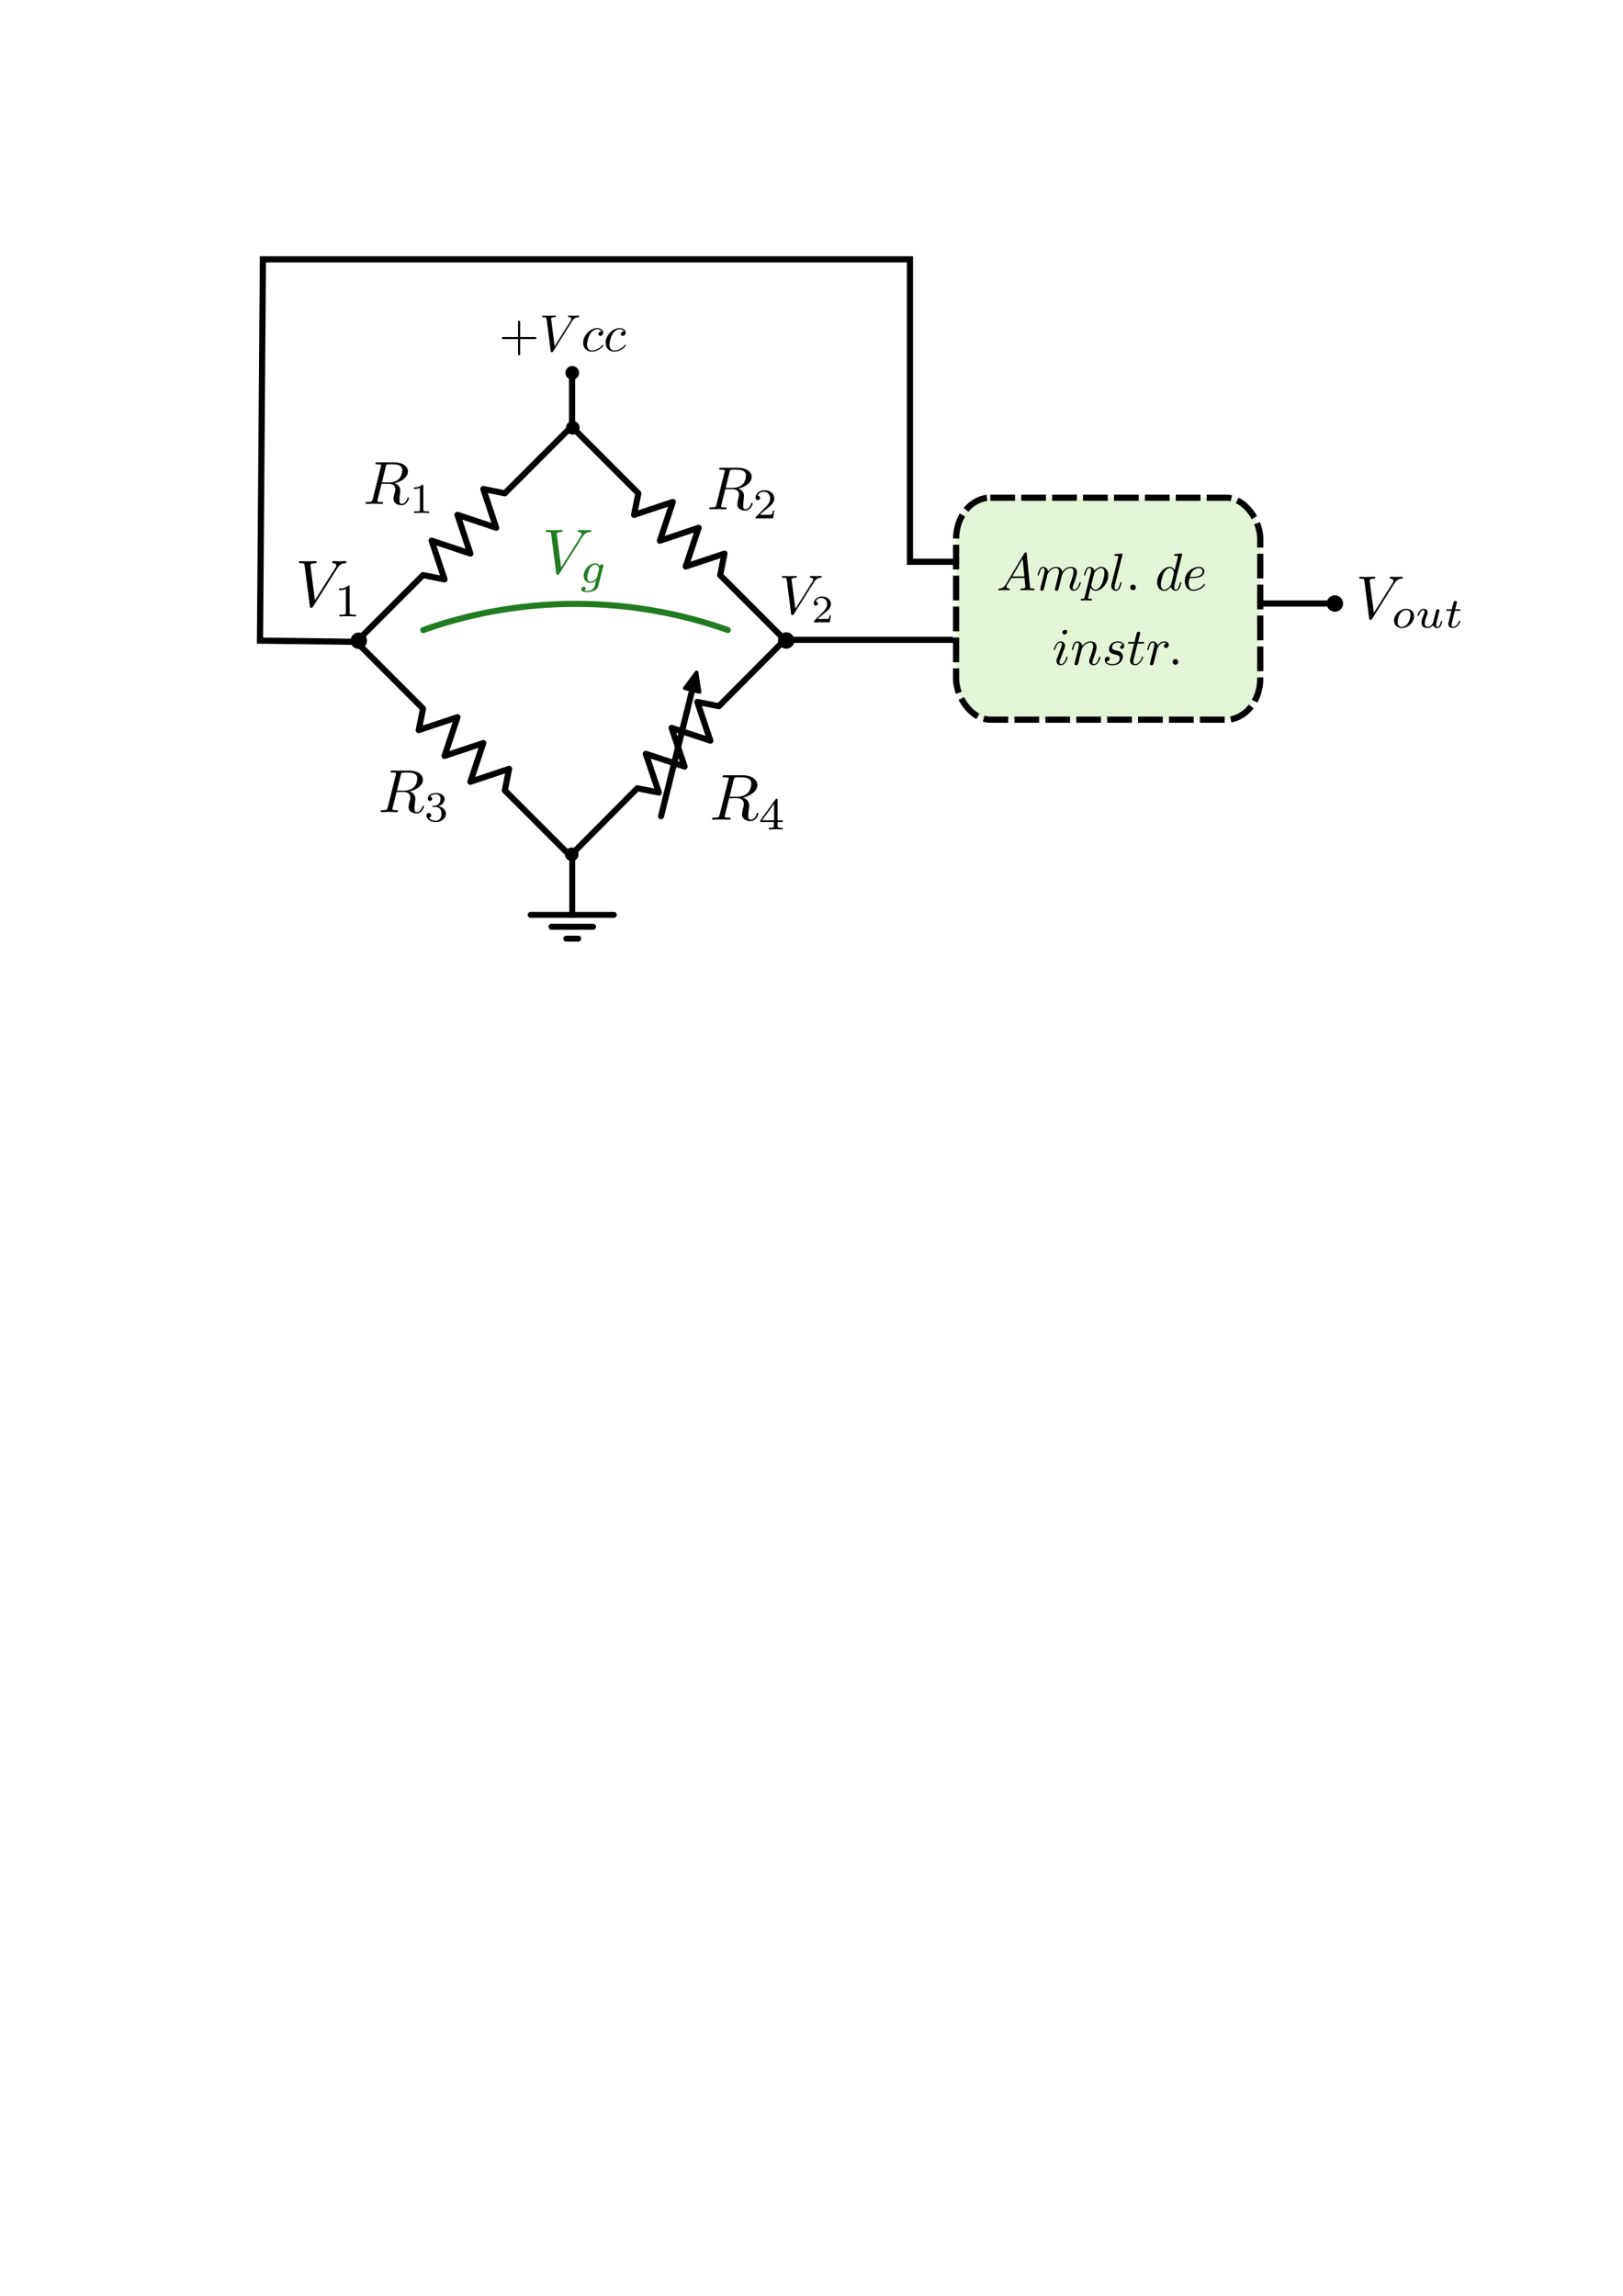 <?xml version="1.0" encoding="UTF-8" standalone="no"?>
<!-- Created with Inkscape (http://www.inkscape.org/) -->

<svg
   xmlns:ns0="http://www.iki.fi/pav/software/textext/"
   xmlns:dc="http://purl.org/dc/elements/1.1/"
   xmlns:cc="http://creativecommons.org/ns#"
   xmlns:rdf="http://www.w3.org/1999/02/22-rdf-syntax-ns#"
   xmlns:svg="http://www.w3.org/2000/svg"
   xmlns="http://www.w3.org/2000/svg"
   xmlns:sodipodi="http://sodipodi.sourceforge.net/DTD/sodipodi-0.dtd"
   xmlns:inkscape="http://www.inkscape.org/namespaces/inkscape"
   sodipodi:docname="puentes.svg"
   inkscape:version="0.92.2 (5c3e80d, 2017-08-06)"
   id="svg4898"
   version="1.1"
   viewBox="0 0 210 297"
   height="297mm"
   width="210mm">
  <sodipodi:namedview
     inkscape:window-maximized="1"
     inkscape:window-y="-8"
     inkscape:window-x="-8"
     inkscape:window-height="1017"
     inkscape:window-width="1920"
     showgrid="false"
     inkscape:current-layer="g6208"
     inkscape:document-units="mm"
     inkscape:cy="853.18005"
     inkscape:cx="369.51712"
     inkscape:zoom="1.979899"
     inkscape:pageshadow="2"
     inkscape:pageopacity="0.0"
     borderopacity="1.0"
     bordercolor="#666666"
     pagecolor="#ffffff"
     id="base" />
  <defs
     id="defs4892">
    <marker
       inkscape:stockid="arrowVoltageStart"
       style="overflow:visible"
       refY="0.0"
       refX="0.0"
       orient="auto"
       id="arrowVoltageStart">
      <path
         id="path5719"
         transform="scale(0.25) rotate(0) translate(7.293,0)"
         style="stroke-width:1.0;stroke:#217B21;fill:#217B21;fill-rule:evenodd"
         d="M 0.0,0.0 L 5.0,-5.0 L -12.5,0.0 L 5.0,5.0 L 0.0,0.0 z " />
    </marker>
    <marker
       inkscape:stockid="arrowVoltageEnd"
       style="overflow:visible"
       refY="0.0"
       refX="0.0"
       orient="auto"
       id="arrowVoltageEnd">
      <path
         id="path5722"
         transform="scale(0.25) rotate(180) translate(7.293,0)"
         style="stroke-width:1.0;stroke:#217B21;fill:#217B21;fill-rule:evenodd"
         d="M 0.0,0.0 L 5.0,-5.0 L -12.5,0.0 L 5.0,5.0 L 0.0,0.0 z " />
    </marker>
    <marker
       inkscape:stockid="BJTArrow"
       style="overflow:visible"
       refY="0.0"
       refX="0.0"
       orient="auto"
       id="BJTArrow">
      <path
         id="path7468"
         transform="translate (1,0)"
         style="stroke-width:0.6;stroke:#000000;fill:#000000;fill-rule:evenodd"
         d="M 0,0 l -3,1.25 l 0,-2.5 z" />
    </marker>
  </defs>
  <g
     inkscape:label="Layer 1"
     inkscape:groupmode="layer"
     id="layer1" />
  <g
     transform="matrix(0.557,-0.557,0.557,0.557,-58.414,87.114)"
     inkscape:label="Resistor"
     id="g5588"
     inkscape:export-xdpi="483.47"
     inkscape:export-ydpi="483.47">
    <g
       transform="translate(7.484,10.156)"
       id="g5583">
      <path
         inkscape:connector-curvature="0"
         d="m 90,80 h 15.5 l 2,3 3,-6 3,6 3,-6 3,6 3,-6 2,3 H 140"
         style="fill:none;stroke:#000000;stroke-width:1;stroke-linecap:round;stroke-linejoin:round;stroke-dasharray:none"
         inkscape:label="none"
         id="path5581" />
    </g>
    <g
       transform="rotate(90,88.664,88.82)"
       id="g5583-1">
      <path
         inkscape:connector-curvature="0"
         d="m 90,80 h 15.5 l 2,3 3,-6 3,6 3,-6 3,6 3,-6 2,3 H 140"
         style="fill:none;stroke:#000000;stroke-width:1;stroke-linecap:round;stroke-linejoin:round;stroke-dasharray:none"
         inkscape:label="none"
         id="path5581-43" />
    </g>
    <g
       id="g6509"
       style="fill-opacity:1;stroke:#000000;stroke-opacity:1"
       ns0:jacobian_sqrt="0.0"
       inkscapeversion="0.92.2"
       ns0:alignment="middle center"
       ns0:scale="2.83464566935"
       ns0:preamble="C:\\Users\\newtonis\\AppData\\Roaming\\inkscape\\extensions\\default_packages.tex"
       ns0:text=" $R_1$"
       ns0:pdfconverter="pdf2svg"
       ns0:texconverter="pdflatex"
       ns0:version="0.8.0"
       transform="matrix(0.523,0.523,0.523,0.523,-29.106,-69.761)">
      <g
         style="fill-opacity:1;stroke:#000000;stroke-opacity:1"
         id="surface1">
        <g
           id="g6502"
           style="fill:#000000;fill-opacity:1;stroke:#000000;stroke-opacity:1">
          <path
             id="path6500"
             transform="translate(148.712,134.765)"
             d="m 3.734,-6.125 c 0.062,-0.234 0.094,-0.328 0.281,-0.359 C 4.109,-6.5 4.422,-6.5 4.625,-6.5 c 0.703,0 1.812,0 1.812,0.984 0,0.344 -0.156,1.031 -0.547,1.422 -0.266,0.25 -0.781,0.578 -1.688,0.578 H 3.094 Z m 1.438,2.734 c 1.016,-0.219 2.188,-0.922 2.188,-1.922 0,-0.859 -0.891,-1.5 -2.203,-1.5 H 2.328 c -0.203,0 -0.297,0 -0.297,0.203 C 2.031,-6.5 2.125,-6.5 2.312,-6.5 c 0.016,0 0.203,0 0.375,0.016 0.188,0.031 0.266,0.031 0.266,0.172 0,0.031 0,0.062 -0.031,0.188 l -1.344,5.344 C 1.484,-0.391 1.469,-0.312 0.672,-0.312 0.5,-0.312 0.406,-0.312 0.406,-0.109 0.406,0 0.531,0 0.547,0 c 0.281,0 0.984,-0.031 1.25,-0.031 0.281,0 1,0.031 1.281,0.031 0.078,0 0.188,0 0.188,-0.203 0,-0.109 -0.078,-0.109 -0.281,-0.109 -0.359,0 -0.641,0 -0.641,-0.172 0,-0.062 0.016,-0.109 0.031,-0.172 l 0.656,-2.641 h 1.188 c 0.906,0 1.078,0.562 1.078,0.906 0,0.141 -0.078,0.453 -0.141,0.688 C 5.094,-1.422 5,-1.062 5,-0.859 5,0.219 6.203,0.219 6.328,0.219 c 0.844,0 1.203,-1 1.203,-1.141 0,-0.125 -0.109,-0.125 -0.125,-0.125 -0.094,0 -0.109,0.062 -0.125,0.141 C 7.031,-0.172 6.594,0 6.375,0 6.047,0 5.969,-0.219 5.969,-0.609 c 0,-0.312 0.062,-0.812 0.109,-1.141 0.016,-0.141 0.031,-0.328 0.031,-0.469 0,-0.766 -0.672,-1.078 -0.938,-1.172 z m 0,0"
             style="fill-opacity:1;stroke:#000000;stroke-width:0;stroke-opacity:1"
             inkscape:connector-curvature="0" />
        </g>
        <g
           id="g6506"
           style="fill:#000000;fill-opacity:1;stroke:#000000;stroke-opacity:1">
          <path
             id="path6504"
             transform="translate(156.277,136.259)"
             d="m 2.328,-4.438 c 0,-0.188 0,-0.188 -0.203,-0.188 -0.453,0.438 -1.078,0.438 -1.359,0.438 v 0.25 c 0.156,0 0.625,0 1,-0.188 v 3.547 c 0,0.234 0,0.328 -0.688,0.328 H 0.812 V 0 c 0.125,0 0.984,-0.031 1.234,-0.031 0.219,0 1.094,0.031 1.25,0.031 V -0.25 H 3.031 c -0.703,0 -0.703,-0.094 -0.703,-0.328 z m 0,0"
             style="fill-opacity:1;stroke:#000000;stroke-width:0;stroke-opacity:1"
             inkscape:connector-curvature="0" />
        </g>
      </g>
    </g>
    <g
       id="g6776"
       ns0:jacobian_sqrt="1.0"
       inkscapeversion="0.92.2"
       ns0:alignment="middle center"
       ns0:scale="2.83464566935"
       ns0:preamble="C:\\Users\\newtonis\\AppData\\Roaming\\inkscape\\extensions\\default_packages.tex"
       ns0:text="$R_1$"
       ns0:pdfconverter="pdf2svg"
       ns0:texconverter="pdflatex"
       ns0:version="0.8.0"
       transform="rotate(45,203.74,63.301)"
       inkscape:transform-center-x="-29.104167"
       inkscape:transform-center-y="50.270842">
      <g
         id="g6774">
        <g
           id="g6768"
           style="fill:#000000;fill-opacity:1">
          <path
             id="path6766"
             transform="translate(148.712,134.765)"
             d="m 3.734,-6.125 c 0.062,-0.234 0.094,-0.328 0.281,-0.359 C 4.109,-6.5 4.422,-6.5 4.625,-6.5 c 0.703,0 1.812,0 1.812,0.984 0,0.344 -0.156,1.031 -0.547,1.422 -0.266,0.25 -0.781,0.578 -1.688,0.578 H 3.094 Z m 1.438,2.734 c 1.016,-0.219 2.188,-0.922 2.188,-1.922 0,-0.859 -0.891,-1.5 -2.203,-1.5 H 2.328 c -0.203,0 -0.297,0 -0.297,0.203 C 2.031,-6.5 2.125,-6.5 2.312,-6.5 c 0.016,0 0.203,0 0.375,0.016 0.188,0.031 0.266,0.031 0.266,0.172 0,0.031 0,0.062 -0.031,0.188 l -1.344,5.344 C 1.484,-0.391 1.469,-0.312 0.672,-0.312 0.5,-0.312 0.406,-0.312 0.406,-0.109 0.406,0 0.531,0 0.547,0 c 0.281,0 0.984,-0.031 1.25,-0.031 0.281,0 1,0.031 1.281,0.031 0.078,0 0.188,0 0.188,-0.203 0,-0.109 -0.078,-0.109 -0.281,-0.109 -0.359,0 -0.641,0 -0.641,-0.172 0,-0.062 0.016,-0.109 0.031,-0.172 l 0.656,-2.641 h 1.188 c 0.906,0 1.078,0.562 1.078,0.906 0,0.141 -0.078,0.453 -0.141,0.688 C 5.094,-1.422 5,-1.062 5,-0.859 5,0.219 6.203,0.219 6.328,0.219 c 0.844,0 1.203,-1 1.203,-1.141 0,-0.125 -0.109,-0.125 -0.125,-0.125 -0.094,0 -0.109,0.062 -0.125,0.141 C 7.031,-0.172 6.594,0 6.375,0 6.047,0 5.969,-0.219 5.969,-0.609 c 0,-0.312 0.062,-0.812 0.109,-1.141 0.016,-0.141 0.031,-0.328 0.031,-0.469 0,-0.766 -0.672,-1.078 -0.938,-1.172 z m 0,0"
             style="stroke:none;stroke-width:0"
             inkscape:connector-curvature="0" />
        </g>
        <g
           id="g6772"
           style="fill:#000000;fill-opacity:1">
          <path
             id="path6770"
             transform="translate(156.277,136.259)"
             d="m 2.328,-4.438 c 0,-0.188 0,-0.188 -0.203,-0.188 -0.453,0.438 -1.078,0.438 -1.359,0.438 v 0.25 c 0.156,0 0.625,0 1,-0.188 v 3.547 c 0,0.234 0,0.328 -0.688,0.328 H 0.812 V 0 c 0.125,0 0.984,-0.031 1.234,-0.031 0.219,0 1.094,0.031 1.25,0.031 V -0.25 H 3.031 c -0.703,0 -0.703,-0.094 -0.703,-0.328 z m 0,0"
             style="stroke:none;stroke-width:0"
             inkscape:connector-curvature="0" />
        </g>
      </g>
    </g>
    <g
       transform="rotate(45,174.439,131.009)"
       ns0:version="0.8.0"
       ns0:texconverter="pdflatex"
       ns0:pdfconverter="pdf2svg"
       ns0:text="$R_2$"
       ns0:preamble="C:\\Users\\newtonis\\AppData\\Roaming\\inkscape\\extensions\\default_packages.tex"
       ns0:scale="2.83464566935"
       ns0:alignment="middle center"
       inkscapeversion="0.92.2"
       ns0:jacobian_sqrt="1.00000030945"
       id="g6952">
      <g
         id="g6950">
        <g
           style="fill:#000000;fill-opacity:1"
           id="g6944">
          <path
             inkscape:connector-curvature="0"
             style="stroke:none;stroke-width:0"
             d="m 3.734,-6.125 c 0.062,-0.234 0.094,-0.328 0.281,-0.359 C 4.109,-6.5 4.422,-6.5 4.625,-6.5 c 0.703,0 1.812,0 1.812,0.984 0,0.344 -0.156,1.031 -0.547,1.422 -0.266,0.25 -0.781,0.578 -1.688,0.578 H 3.094 Z m 1.438,2.734 c 1.016,-0.219 2.188,-0.922 2.188,-1.922 0,-0.859 -0.891,-1.5 -2.203,-1.5 H 2.328 c -0.203,0 -0.297,0 -0.297,0.203 C 2.031,-6.5 2.125,-6.5 2.312,-6.5 c 0.016,0 0.203,0 0.375,0.016 0.188,0.031 0.266,0.031 0.266,0.172 0,0.031 0,0.062 -0.031,0.188 l -1.344,5.344 C 1.484,-0.391 1.469,-0.312 0.672,-0.312 0.5,-0.312 0.406,-0.312 0.406,-0.109 0.406,0 0.531,0 0.547,0 c 0.281,0 0.984,-0.031 1.25,-0.031 0.281,0 1,0.031 1.281,0.031 0.078,0 0.188,0 0.188,-0.203 0,-0.109 -0.078,-0.109 -0.281,-0.109 -0.359,0 -0.641,0 -0.641,-0.172 0,-0.062 0.016,-0.109 0.031,-0.172 l 0.656,-2.641 h 1.188 c 0.906,0 1.078,0.562 1.078,0.906 0,0.141 -0.078,0.453 -0.141,0.688 C 5.094,-1.422 5,-1.062 5,-0.859 5,0.219 6.203,0.219 6.328,0.219 c 0.844,0 1.203,-1 1.203,-1.141 0,-0.125 -0.109,-0.125 -0.125,-0.125 -0.094,0 -0.109,0.062 -0.125,0.141 C 7.031,-0.172 6.594,0 6.375,0 6.047,0 5.969,-0.219 5.969,-0.609 c 0,-0.312 0.062,-0.812 0.109,-1.141 0.016,-0.141 0.031,-0.328 0.031,-0.469 0,-0.766 -0.672,-1.078 -0.938,-1.172 z m 0,0"
             transform="translate(148.712,134.765)"
             id="path6942" />
        </g>
        <g
           style="fill:#000000;fill-opacity:1"
           id="g6948">
          <path
             inkscape:connector-curvature="0"
             style="stroke:none;stroke-width:0"
             d="M 3.516,-1.266 H 3.281 c -0.016,0.156 -0.094,0.562 -0.188,0.625 C 3.047,-0.594 2.516,-0.594 2.406,-0.594 H 1.125 c 0.734,-0.641 0.984,-0.844 1.391,-1.172 0.516,-0.406 1,-0.844 1,-1.5 0,-0.844 -0.734,-1.359 -1.625,-1.359 -0.859,0 -1.453,0.609 -1.453,1.25 0,0.344 0.297,0.391 0.375,0.391 0.156,0 0.359,-0.125 0.359,-0.375 0,-0.125 -0.047,-0.375 -0.406,-0.375 C 0.984,-4.219 1.453,-4.375 1.781,-4.375 c 0.703,0 1.062,0.547 1.062,1.109 0,0.609 -0.438,1.078 -0.656,1.328 L 0.516,-0.266 C 0.438,-0.203 0.438,-0.188 0.438,0 h 2.875 z m 0,0"
             transform="translate(156.277,136.259)"
             id="path6946" />
        </g>
      </g>
    </g>
    <g
       id="g7140"
       ns0:jacobian_sqrt="1.00000030945"
       inkscapeversion="0.92.2"
       ns0:alignment="middle center"
       ns0:scale="2.83464479217"
       ns0:preamble="C:\\Users\\newtonis\\AppData\\Roaming\\inkscape\\extensions\\default_packages.tex"
       ns0:text="$R_3$"
       ns0:pdfconverter="pdf2svg"
       ns0:texconverter="pdflatex"
       ns0:version="0.8.0"
       transform="rotate(45,141.405,40.969)">
      <g
         id="g7138">
        <g
           id="g7132"
           style="fill:#000000;fill-opacity:1">
          <path
             id="path7130"
             transform="translate(148.712,134.765)"
             d="m 3.734,-6.125 c 0.062,-0.234 0.094,-0.328 0.281,-0.359 C 4.109,-6.5 4.422,-6.5 4.625,-6.5 c 0.703,0 1.812,0 1.812,0.984 0,0.344 -0.156,1.031 -0.547,1.422 -0.266,0.25 -0.781,0.578 -1.688,0.578 H 3.094 Z m 1.438,2.734 c 1.016,-0.219 2.188,-0.922 2.188,-1.922 0,-0.859 -0.891,-1.5 -2.203,-1.5 H 2.328 c -0.203,0 -0.297,0 -0.297,0.203 C 2.031,-6.5 2.125,-6.5 2.312,-6.5 c 0.016,0 0.203,0 0.375,0.016 0.188,0.031 0.266,0.031 0.266,0.172 0,0.031 0,0.062 -0.031,0.188 l -1.344,5.344 C 1.484,-0.391 1.469,-0.312 0.672,-0.312 0.5,-0.312 0.406,-0.312 0.406,-0.109 0.406,0 0.531,0 0.547,0 c 0.281,0 0.984,-0.031 1.25,-0.031 0.281,0 1,0.031 1.281,0.031 0.078,0 0.188,0 0.188,-0.203 0,-0.109 -0.078,-0.109 -0.281,-0.109 -0.359,0 -0.641,0 -0.641,-0.172 0,-0.062 0.016,-0.109 0.031,-0.172 l 0.656,-2.641 h 1.188 c 0.906,0 1.078,0.562 1.078,0.906 0,0.141 -0.078,0.453 -0.141,0.688 C 5.094,-1.422 5,-1.062 5,-0.859 5,0.219 6.203,0.219 6.328,0.219 c 0.844,0 1.203,-1 1.203,-1.141 0,-0.125 -0.109,-0.125 -0.125,-0.125 -0.094,0 -0.109,0.062 -0.125,0.141 C 7.031,-0.172 6.594,0 6.375,0 6.047,0 5.969,-0.219 5.969,-0.609 c 0,-0.312 0.062,-0.812 0.109,-1.141 0.016,-0.141 0.031,-0.328 0.031,-0.469 0,-0.766 -0.672,-1.078 -0.938,-1.172 z m 0,0"
             style="stroke:none;stroke-width:0"
             inkscape:connector-curvature="0" />
        </g>
        <g
           id="g7136"
           style="fill:#000000;fill-opacity:1">
          <path
             id="path7134"
             transform="translate(156.277,136.259)"
             d="m 1.906,-2.328 c 0.547,0 0.938,0.375 0.938,1.125 0,0.859 -0.516,1.125 -0.906,1.125 -0.281,0 -0.906,-0.078 -1.188,-0.5 0.328,0 0.406,-0.234 0.406,-0.391 0,-0.219 -0.172,-0.375 -0.391,-0.375 -0.188,0 -0.391,0.125 -0.391,0.406 0,0.656 0.719,1.078 1.562,1.078 0.969,0 1.641,-0.656 1.641,-1.344 0,-0.547 -0.438,-1.094 -1.203,-1.25 0.719,-0.266 0.984,-0.781 0.984,-1.219 0,-0.547 -0.625,-0.953 -1.406,-0.953 -0.766,0 -1.359,0.375 -1.359,0.938 0,0.234 0.156,0.359 0.359,0.359 0.219,0 0.359,-0.156 0.359,-0.344 0,-0.203 -0.141,-0.359 -0.359,-0.375 0.25,-0.297 0.719,-0.375 0.984,-0.375 0.312,0 0.75,0.156 0.75,0.75 0,0.297 -0.094,0.625 -0.281,0.828 -0.219,0.266 -0.422,0.281 -0.766,0.312 -0.172,0.016 -0.188,0.016 -0.219,0.016 -0.016,0 -0.078,0.016 -0.078,0.094 0,0.094 0.062,0.094 0.188,0.094 z m 0,0"
             style="stroke:none;stroke-width:0"
             inkscape:connector-curvature="0" />
        </g>
      </g>
    </g>
    <g
       transform="rotate(45,94.319,138.323)"
       ns0:version="0.8.0"
       ns0:texconverter="pdflatex"
       ns0:pdfconverter="pdf2svg"
       ns0:text="$R_4$"
       ns0:preamble="C:\\Users\\newtonis\\AppData\\Roaming\\inkscape\\extensions\\default_packages.tex"
       ns0:scale="2.83464391499"
       ns0:alignment="middle center"
       inkscapeversion="0.92.2"
       ns0:jacobian_sqrt="1.00000030945"
       id="g7340">
      <g
         id="g7338"
         transform="matrix(1.07,0,0,1.07,-38.627,-12.967)">
        <g
           style="fill:#000000;fill-opacity:1"
           id="g7332">
          <path
             inkscape:connector-curvature="0"
             style="stroke:none;stroke-width:0"
             d="m 3.734,-6.125 c 0.062,-0.234 0.094,-0.328 0.281,-0.359 C 4.109,-6.5 4.422,-6.5 4.625,-6.5 c 0.703,0 1.812,0 1.812,0.984 0,0.344 -0.156,1.031 -0.547,1.422 -0.266,0.25 -0.781,0.578 -1.688,0.578 H 3.094 Z m 1.438,2.734 c 1.016,-0.219 2.188,-0.922 2.188,-1.922 0,-0.859 -0.891,-1.5 -2.203,-1.5 H 2.328 c -0.203,0 -0.297,0 -0.297,0.203 C 2.031,-6.5 2.125,-6.5 2.312,-6.5 c 0.016,0 0.203,0 0.375,0.016 0.188,0.031 0.266,0.031 0.266,0.172 0,0.031 0,0.062 -0.031,0.188 l -1.344,5.344 C 1.484,-0.391 1.469,-0.312 0.672,-0.312 0.5,-0.312 0.406,-0.312 0.406,-0.109 0.406,0 0.531,0 0.547,0 c 0.281,0 0.984,-0.031 1.25,-0.031 0.281,0 1,0.031 1.281,0.031 0.078,0 0.188,0 0.188,-0.203 0,-0.109 -0.078,-0.109 -0.281,-0.109 -0.359,0 -0.641,0 -0.641,-0.172 0,-0.062 0.016,-0.109 0.031,-0.172 l 0.656,-2.641 h 1.188 c 0.906,0 1.078,0.562 1.078,0.906 0,0.141 -0.078,0.453 -0.141,0.688 C 5.094,-1.422 5,-1.062 5,-0.859 5,0.219 6.203,0.219 6.328,0.219 c 0.844,0 1.203,-1 1.203,-1.141 0,-0.125 -0.109,-0.125 -0.125,-0.125 -0.094,0 -0.109,0.062 -0.125,0.141 C 7.031,-0.172 6.594,0 6.375,0 6.047,0 5.969,-0.219 5.969,-0.609 c 0,-0.312 0.062,-0.812 0.109,-1.141 0.016,-0.141 0.031,-0.328 0.031,-0.469 0,-0.766 -0.672,-1.078 -0.938,-1.172 z m 0,0"
             transform="translate(148.712,134.765)"
             id="path7330" />
        </g>
        <g
           style="fill:#000000;fill-opacity:1"
           id="g7336">
          <path
             inkscape:connector-curvature="0"
             style="stroke:none;stroke-width:0"
             d="m 3.688,-1.141 v -0.25 H 2.906 V -4.5 c 0,-0.141 0,-0.203 -0.141,-0.203 -0.094,0 -0.125,0 -0.188,0.109 l -2.312,3.203 v 0.25 h 2.062 v 0.562 c 0,0.25 0,0.328 -0.578,0.328 H 1.562 V 0 C 1.922,-0.016 2.359,-0.031 2.609,-0.031 2.875,-0.031 3.312,-0.016 3.672,0 v -0.25 h -0.188 C 2.906,-0.25 2.906,-0.328 2.906,-0.578 v -0.562 z M 2.375,-3.938 v 2.547 H 0.531 Z m 0,0"
             transform="translate(156.277,136.259)"
             id="path7334" />
        </g>
      </g>
    </g>
  </g>
  <g
     transform="matrix(0.557,-0.557,0.557,0.557,-34.059,100.732)"
     inkscape:label="Resistor"
     id="g5588-2"
     inkscape:export-xdpi="483.47"
     inkscape:export-ydpi="483.47">
    <g
       transform="rotate(-90,126.969,69.118)"
       id="g5583-7">
      <path
         inkscape:connector-curvature="0"
         d="m 90,80 h 15.5 l 2,3 3,-6 3,6 3,-6 3,6 3,-6 2,3 H 140"
         style="fill:none;stroke:#000000;stroke-width:1;stroke-linecap:round;stroke-linejoin:round;stroke-dasharray:none"
         inkscape:label="none"
         id="path5581-4" />
    </g>
    <g
       transform="matrix(0.523,0.523,0.523,0.523,-3.563,-66.744)"
       ns0:version="0.8.0"
       ns0:texconverter="pdflatex"
       ns0:pdfconverter="pdf2svg"
       ns0:text=" $R_2$"
       ns0:preamble="C:\\Users\\newtonis\\AppData\\Roaming\\inkscape\\extensions\\default_packages.tex"
       ns0:scale="2.83464566935"
       ns0:alignment="middle center"
       inkscapeversion="0.92.2"
       ns0:jacobian_sqrt="0.0"
       style="fill-opacity:1;stroke:#000000;stroke-opacity:1"
       id="g6647">
      <g
         id="g6645"
         style="fill-opacity:1;stroke:#000000;stroke-opacity:1">
        <g
           style="fill:#000000;fill-opacity:1;stroke:#000000;stroke-opacity:1"
           id="g6639">
          <path
             style="fill-opacity:1;stroke:#000000;stroke-width:0;stroke-opacity:1"
             d="m 3.734,-6.125 c 0.062,-0.234 0.094,-0.328 0.281,-0.359 C 4.109,-6.5 4.422,-6.5 4.625,-6.5 c 0.703,0 1.812,0 1.812,0.984 0,0.344 -0.156,1.031 -0.547,1.422 -0.266,0.25 -0.781,0.578 -1.688,0.578 H 3.094 Z m 1.438,2.734 c 1.016,-0.219 2.188,-0.922 2.188,-1.922 0,-0.859 -0.891,-1.5 -2.203,-1.5 H 2.328 c -0.203,0 -0.297,0 -0.297,0.203 C 2.031,-6.5 2.125,-6.5 2.312,-6.5 c 0.016,0 0.203,0 0.375,0.016 0.188,0.031 0.266,0.031 0.266,0.172 0,0.031 0,0.062 -0.031,0.188 l -1.344,5.344 C 1.484,-0.391 1.469,-0.312 0.672,-0.312 0.5,-0.312 0.406,-0.312 0.406,-0.109 0.406,0 0.531,0 0.547,0 c 0.281,0 0.984,-0.031 1.25,-0.031 0.281,0 1,0.031 1.281,0.031 0.078,0 0.188,0 0.188,-0.203 0,-0.109 -0.078,-0.109 -0.281,-0.109 -0.359,0 -0.641,0 -0.641,-0.172 0,-0.062 0.016,-0.109 0.031,-0.172 l 0.656,-2.641 h 1.188 c 0.906,0 1.078,0.562 1.078,0.906 0,0.141 -0.078,0.453 -0.141,0.688 C 5.094,-1.422 5,-1.062 5,-0.859 5,0.219 6.203,0.219 6.328,0.219 c 0.844,0 1.203,-1 1.203,-1.141 0,-0.125 -0.109,-0.125 -0.125,-0.125 -0.094,0 -0.109,0.062 -0.125,0.141 C 7.031,-0.172 6.594,0 6.375,0 6.047,0 5.969,-0.219 5.969,-0.609 c 0,-0.312 0.062,-0.812 0.109,-1.141 0.016,-0.141 0.031,-0.328 0.031,-0.469 0,-0.766 -0.672,-1.078 -0.938,-1.172 z m 0,0"
             transform="translate(148.712,134.765)"
             id="path6637"
             inkscape:connector-curvature="0" />
        </g>
        <g
           style="fill:#000000;fill-opacity:1;stroke:#000000;stroke-opacity:1"
           id="g6643">
          <path
             style="fill-opacity:1;stroke:#000000;stroke-width:0;stroke-opacity:1"
             d="M 3.516,-1.266 H 3.281 c -0.016,0.156 -0.094,0.562 -0.188,0.625 C 3.047,-0.594 2.516,-0.594 2.406,-0.594 H 1.125 c 0.734,-0.641 0.984,-0.844 1.391,-1.172 0.516,-0.406 1,-0.844 1,-1.5 0,-0.844 -0.734,-1.359 -1.625,-1.359 -0.859,0 -1.453,0.609 -1.453,1.25 0,0.344 0.297,0.391 0.375,0.391 0.156,0 0.359,-0.125 0.359,-0.375 0,-0.125 -0.047,-0.375 -0.406,-0.375 C 0.984,-4.219 1.453,-4.375 1.781,-4.375 c 0.703,0 1.062,0.547 1.062,1.109 0,0.609 -0.438,1.078 -0.656,1.328 L 0.516,-0.266 C 0.438,-0.203 0.438,-0.188 0.438,0 h 2.875 z m 0,0"
             transform="translate(156.277,136.259)"
             id="path6641"
             inkscape:connector-curvature="0" />
        </g>
      </g>
    </g>
  </g>
  <g
     transform="matrix(-0.788,0,0,-0.788,153.12,129.974)"
     inkscape:label="arrowV"
     id="g6054"
     inkscape:export-xdpi="483.47"
     inkscape:export-ydpi="483.47">
    <path
       d="m 124.811,61.512 a 75,75 0 0 1 -50,2e-6"
       style="fill:none;stroke:#217b21;stroke-width:1;stroke-linecap:round;stroke-linejoin:round;stroke-dasharray:none;marker-start:url(#arrowVoltageStart)"
       sodipodi:cx="99.811012"
       sodipodi:cy="-9.1987734"
       sodipodi:end="1.9106332"
       sodipodi:open="true"
       sodipodi:rx="75"
       sodipodi:ry="75"
       sodipodi:start="1.2309594"
       sodipodi:type="arc"
       inkscape:label="arc"
       id="path6046"
       inkscape:export-xdpi="483.47"
       inkscape:export-ydpi="483.47" />
    <g
       style="font-style:normal;font-variant:normal;font-weight:normal;font-stretch:normal;letter-spacing:normal;word-spacing:normal;text-anchor:start;fill:none;fill-opacity:1;fill-rule:evenodd;stroke:#000000;stroke-linecap:butt;stroke-linejoin:miter;stroke-miterlimit:10.433;stroke-dasharray:none;stroke-dashoffset:0;stroke-opacity:1"
       id="g6052"
       xml:space="preserve"
       stroke-miterlimit="10.433"
       font-style="normal"
       font-variant="normal"
       font-weight="normal"
       font-stretch="normal"
       font-size-adjust="none"
       letter-spacing="normal"
       word-spacing="normal"
       ns0:text=" $$V_{g}$$"
       ns0:preamble="C:\\Program Files\\Inkscape\\share\\extensions/textextLib/CircuitSymbolsLatexPreamble.tex"
       transform="matrix(-1.051,0,0,1.051,515.246,-672.501)"
       inkscape:export-xdpi="483.47"
       inkscape:export-ydpi="483.47"><path
         inkscape:connector-curvature="0"
         d="m 396.33,712.89 0.04,0.07 0.05,0.06 0.04,0.07 0.05,0.05 0.04,0.06 0.04,0.05 0.05,0.05 0.04,0.04 0.04,0.04 0.04,0.04 0.05,0.03 0.04,0.03 0.04,0.03 0.04,0.03 0.04,0.02 0.04,0.02 0.04,0.02 0.04,0.02 0.04,0.01 0.04,0.02 0.03,0.01 0.04,0.01 0.04,0.01 h 0.04 l 0.03,0.01 h 0.04 l 0.07,0.01 0.07,0.01 h 0.07 c 0.12,0.01 0.13,0.18 0.13,0.19 0,0.08 -0.05,0.12 -0.13,0.12 -0.26,0 -0.55,-0.03 -0.81,-0.03 -0.33,0 -0.67,0.03 -0.99,0.03 -0.06,0 -0.19,0 -0.19,-0.19 0,-0.11 0.09,-0.12 0.16,-0.12 0.27,-0.02 0.46,-0.12 0.46,-0.33 0,-0.15 -0.15,-0.36 -0.15,-0.37 l -3.06,-4.85 -0.68,5.25 c 0,0.17 0.23,0.3 0.69,0.3 0.14,0 0.24,0 0.24,0.2 0,0.09 -0.07,0.11 -0.13,0.11 -0.4,0 -0.83,-0.03 -1.24,-0.03 -0.18,0 -0.37,0.01 -0.55,0.01 -0.18,0 -0.37,0.02 -0.54,0.02 -0.07,0 -0.19,0 -0.19,-0.19 0,-0.12 0.09,-0.12 0.25,-0.12 0.56,0 0.57,-0.09 0.6,-0.34 l 0.79,-6.13 c 0.03,-0.19 0.07,-0.22 0.2,-0.22 0.16,0 0.2,0.05 0.28,0.18 z"
         style="fill:#217b21;stroke-width:0"
         id="path6048" /><path
         inkscape:connector-curvature="0"
         d="m 399.6,708.31 v 0.01 0.01 0 l 0.01,0.01 v 0.01 0.01 0.01 0 0.01 0.01 h 0.01 v 0.01 0 0.01 0 0.01 0 0 0.01 0 0 0.01 0 0 0 0.01 0 0 0 0 0 0 c 0,0.16 -0.12,0.22 -0.23,0.22 -0.16,0 -0.3,-0.13 -0.33,-0.26 -0.11,0.19 -0.35,0.4 -0.72,0.4 v -0.2 c 0.49,0 0.63,-0.52 0.63,-0.59 0,-0.01 0,-0.03 -0.02,-0.1 l -0.32,-1.25 c -0.03,-0.11 -0.03,-0.12 -0.15,-0.26 -0.24,-0.29 -0.58,-0.47 -0.84,-0.47 -0.36,0 -0.53,0.29 -0.53,0.66 0,0.3 0.19,1.08 0.37,1.39 0.3,0.48 0.63,0.62 0.86,0.62 v 0.2 c -0.87,0 -1.79,-0.93 -1.79,-1.93 0,-0.72 0.49,-1.14 1.07,-1.14 0.32,0 0.63,0.16 0.87,0.38 l -0.15,-0.63 c -0.08,-0.29 -0.13,-0.48 -0.39,-0.72 -0.31,-0.25 -0.61,-0.25 -0.79,-0.25 -0.32,0 -0.41,0.02 -0.54,0.05 0.18,0.08 0.23,0.25 0.23,0.34 0,0.17 -0.14,0.26 -0.27,0.26 -0.2,0 -0.4,-0.16 -0.4,-0.42 0,-0.42 0.6,-0.43 0.99,-0.43 1.1,0 1.57,0.56 1.66,0.96 z"
         style="fill:#217b21;stroke-width:0"
         id="path6050" /></g>    <g
       id="g2619-0-7-0-22"
       inkscape:label="GND"
       transform="matrix(-0.831,0,0,-0.831,208.288,119.641)"
       inkscape:export-xdpi="483.47"
       inkscape:export-ydpi="483.47">
      <circle
         id="path2617-6-8-0-2"
         inkscape:label="circle"
         style="fill:#000000;stroke:#000000;stroke-width:0.7;stroke-linecap:round;stroke-linejoin:round;stroke-dasharray:none"
         cx="130"
         cy="30"
         r="1" />
    </g>
    <g
       id="g2619-0-7-0-22-9"
       inkscape:label="GND"
       transform="matrix(-0.831,0,0,-0.831,208.459,49.616)"
       inkscape:export-xdpi="483.47"
       inkscape:export-ydpi="483.47">
      <circle
         id="path2617-6-8-0-2-7"
         inkscape:label="circle"
         style="fill:#000000;stroke:#000000;stroke-width:0.7;stroke-linecap:round;stroke-linejoin:round;stroke-dasharray:none"
         cx="130"
         cy="30"
         r="1" />
    </g>
    <g
       id="g2619-0-7-0-22-3"
       inkscape:label="GND"
       transform="matrix(-0.831,0,0,-0.831,208.379,128.661)"
       inkscape:export-xdpi="483.47"
       inkscape:export-ydpi="483.47">
      <circle
         id="path2617-6-8-0-2-3"
         inkscape:label="circle"
         style="fill:#000000;stroke:#000000;stroke-width:0.7;stroke-linecap:round;stroke-linejoin:round;stroke-dasharray:none"
         cx="130"
         cy="30"
         r="1" />
    </g>
    <g
       transform="matrix(-0.855,0,0,-0.855,239.538,222.536)"
       ns0:version="0.8.0"
       ns0:texconverter="pdflatex"
       ns0:pdfconverter="pdf2svg"
       ns0:text="$+Vcc$"
       ns0:preamble="C:\\Users\\ariel\\AppData\\Roaming\\inkscape\\extensions\\default_packages.tex"
       ns0:scale="1.0"
       ns0:alignment="middle center"
       inkscapeversion="0.92.2"
       ns0:jacobian_sqrt="0.352778"
       id="g5422">
      <g
         id="g5420">
        <g
           style="fill:#000000;fill-opacity:1"
           id="g5408">
          <path
             inkscape:connector-curvature="0"
             style="stroke:none;stroke-width:0"
             d="m 4.078,-2.297 h 2.781 C 7,-2.297 7.188,-2.297 7.188,-2.5 7.188,-2.688 7,-2.688 6.859,-2.688 h -2.781 v -2.797 c 0,-0.141 0,-0.328 -0.203,-0.328 -0.203,0 -0.203,0.188 -0.203,0.328 V -2.688 h -2.781 c -0.141,0 -0.328,0 -0.328,0.188 0,0.203 0.188,0.203 0.328,0.203 h 2.781 V 0.5 c 0,0.141 0,0.328 0.203,0.328 0.203,0 0.203,-0.188 0.203,-0.328 z m 0,0"
             transform="translate(148.712,134.765)"
             id="path5406" />
        </g>
        <g
           style="fill:#000000;fill-opacity:1"
           id="g5412">
          <path
             inkscape:connector-curvature="0"
             style="stroke:none;stroke-width:0"
             d="M 6.266,-5.672 C 6.75,-6.453 7.172,-6.484 7.531,-6.5 c 0.125,-0.016 0.141,-0.172 0.141,-0.188 0,-0.078 -0.062,-0.125 -0.141,-0.125 -0.25,0 -0.547,0.031 -0.812,0.031 -0.328,0 -0.672,-0.031 -0.984,-0.031 -0.062,0 -0.188,0 -0.188,0.188 0,0.109 0.078,0.125 0.156,0.125 0.266,0.016 0.453,0.125 0.453,0.328 0,0.156 -0.141,0.375 -0.141,0.375 l -3.062,4.875 -0.688,-5.281 C 2.266,-6.375 2.5,-6.5 2.953,-6.5 c 0.141,0 0.25,0 0.25,-0.203 0,-0.078 -0.078,-0.109 -0.125,-0.109 -0.406,0 -0.828,0.031 -1.25,0.031 -0.172,0 -0.359,0 -0.547,0 -0.172,0 -0.359,-0.031 -0.531,-0.031 -0.078,0 -0.188,0 -0.188,0.188 0,0.125 0.078,0.125 0.25,0.125 0.547,0 0.562,0.094 0.594,0.344 L 2.188,-0.016 C 2.219,0.188 2.266,0.219 2.391,0.219 c 0.156,0 0.203,-0.047 0.281,-0.172 z m 0,0"
             transform="translate(156.461,134.765)"
             id="path5410" />
        </g>
        <g
           style="fill:#000000;fill-opacity:1"
           id="g5418">
          <path
             inkscape:connector-curvature="0"
             style="stroke:none;stroke-width:0"
             d="m 3.953,-3.781 c -0.172,0 -0.297,0 -0.438,0.125 -0.172,0.156 -0.188,0.328 -0.188,0.391 0,0.25 0.188,0.359 0.375,0.359 0.281,0 0.547,-0.25 0.547,-0.641 0,-0.484 -0.469,-0.859 -1.172,-0.859 -1.344,0 -2.672,1.422 -2.672,2.828 0,0.906 0.578,1.688 1.625,1.688 1.422,0 2.25,-1.062 2.25,-1.172 0,-0.062 -0.047,-0.141 -0.109,-0.141 -0.062,0 -0.078,0.031 -0.141,0.109 -0.781,0.984 -1.875,0.984 -1.984,0.984 -0.625,0 -0.906,-0.484 -0.906,-1.094 0,-0.406 0.203,-1.375 0.547,-1.984 0.312,-0.578 0.859,-1 1.406,-1 0.328,0 0.719,0.125 0.859,0.406 z m 0,0"
             transform="translate(164.484,134.765)"
             id="path5414" />
          <path
             inkscape:connector-curvature="0"
             style="stroke:none;stroke-width:0"
             d="m 3.953,-3.781 c -0.172,0 -0.297,0 -0.438,0.125 -0.172,0.156 -0.188,0.328 -0.188,0.391 0,0.25 0.188,0.359 0.375,0.359 0.281,0 0.547,-0.25 0.547,-0.641 0,-0.484 -0.469,-0.859 -1.172,-0.859 -1.344,0 -2.672,1.422 -2.672,2.828 0,0.906 0.578,1.688 1.625,1.688 1.422,0 2.25,-1.062 2.25,-1.172 0,-0.062 -0.047,-0.141 -0.109,-0.141 -0.062,0 -0.078,0.031 -0.141,0.109 -0.781,0.984 -1.875,0.984 -1.984,0.984 -0.625,0 -0.906,-0.484 -0.906,-1.094 0,-0.406 0.203,-1.375 0.547,-1.984 0.312,-0.578 0.859,-1 1.406,-1 0.328,0 0.719,0.125 0.859,0.406 z m 0,0"
             transform="translate(168.796,134.765)"
             id="path5416" />
        </g>
      </g>
    </g>
  </g>
  <g
     id="g6152"
     inkscape:label="GND"
     transform="translate(-19.656,-15.369)"
     inkscape:export-xdpi="483.47"
     inkscape:export-ydpi="483.47">
    <g
       id="g6144"
       inkscape:label="GND"
       transform="matrix(0.788,0,0,0.788,-4.841,35.221)">
      <circle
         id="path6142"
         inkscape:label="circle"
         style="fill:#000000;stroke:#000000;stroke-width:0.7;stroke-linecap:round;stroke-linejoin:round;stroke-dasharray:none"
         cx="90"
         cy="80"
         r="1" />
    </g>
    <g
       transform="matrix(0.863,0,0,-0.863,-278.839,704.158)"
       ns0:preamble="C:\\Program Files\\Inkscape\\share\\extensions/textextLib/CircuitSymbolsLatexPreamble.tex"
       ns0:text=" $$V_{1}$$"
       word-spacing="normal"
       letter-spacing="normal"
       font-size-adjust="none"
       font-stretch="normal"
       font-weight="normal"
       font-variant="normal"
       font-style="normal"
       stroke-miterlimit="10.433"
       xml:space="preserve"
       id="g6150"
       style="font-style:normal;font-variant:normal;font-weight:normal;font-stretch:normal;letter-spacing:normal;word-spacing:normal;text-anchor:start;fill:none;fill-opacity:1;fill-rule:evenodd;stroke:#000000;stroke-linecap:butt;stroke-linejoin:miter;stroke-miterlimit:10.433;stroke-dasharray:none;stroke-dashoffset:0;stroke-opacity:1"><path
         id="path6146"
         style="fill:#000000;stroke-width:0"
         d="m 396.41,712.89 0.04,0.07 0.05,0.06 0.04,0.07 0.05,0.05 0.04,0.06 0.05,0.05 0.04,0.05 0.04,0.04 0.05,0.04 0.04,0.04 0.04,0.03 0.04,0.03 0.04,0.03 0.04,0.03 0.04,0.02 0.04,0.02 0.04,0.02 0.04,0.02 0.04,0.01 0.04,0.02 0.04,0.01 0.03,0.01 0.04,0.01 h 0.04 l 0.04,0.01 h 0.03 l 0.08,0.01 0.07,0.01 h 0.07 c 0.12,0.01 0.13,0.18 0.13,0.19 0,0.08 -0.05,0.12 -0.13,0.12 -0.26,0 -0.55,-0.03 -0.82,-0.03 -0.33,0 -0.67,0.03 -0.99,0.03 -0.06,0 -0.19,0 -0.19,-0.19 0,-0.11 0.09,-0.12 0.16,-0.12 0.27,-0.02 0.46,-0.12 0.46,-0.33 0,-0.15 -0.15,-0.36 -0.15,-0.37 l -3.06,-4.85 -0.68,5.25 c 0,0.17 0.23,0.3 0.69,0.3 0.14,0 0.25,0 0.25,0.2 0,0.09 -0.08,0.11 -0.14,0.11 -0.4,0 -0.83,-0.03 -1.24,-0.03 -0.18,0 -0.37,0.01 -0.55,0.01 -0.18,0 -0.37,0.02 -0.54,0.02 -0.06,0 -0.19,0 -0.19,-0.19 0,-0.12 0.1,-0.12 0.25,-0.12 0.56,0 0.57,-0.09 0.6,-0.34 l 0.79,-6.13 c 0.03,-0.19 0.07,-0.22 0.2,-0.22 0.16,0 0.2,0.05 0.28,0.18 z"
         inkscape:connector-curvature="0" /><path
         id="path6148"
         style="fill:#000000;stroke-width:0"
         d="m 398.3,710.16 v 0.01 0.01 0.01 0.01 0 0.01 0.01 0.01 0 0.01 0.01 0 0.01 0 0.01 0 l -0.01,0.01 v 0 0.01 0.01 0.01 h -0.01 v 0.01 l -0.01,0.01 v 0 l -0.01,0.01 v 0 h -0.01 l -0.01,0.01 v 0 h -0.01 -0.01 -0.01 v 0 h -0.01 v 0.01 h -0.01 -0.01 v 0 h -0.01 -0.01 v 0 h -0.01 -0.01 -0.01 v 0 h -0.01 -0.01 -0.01 -0.01 c -0.45,-0.44 -1.08,-0.45 -1.37,-0.45 v -0.25 c 0.17,0 0.63,0 1.01,0.2 v -3.55 c 0,-0.23 0,-0.32 -0.69,-0.32 h -0.27 v -0.25 c 0.13,0.01 0.99,0.03 1.25,0.03 0.21,0 1.09,-0.02 1.25,-0.03 v 0.25 H 399 c -0.7,0 -0.7,0.09 -0.7,0.32 z"
         inkscape:connector-curvature="0" /></g>    <g
       id="g6144-5"
       inkscape:label="GND"
       transform="matrix(0.788,0,0,0.788,50.46,35.186)">
      <circle
         id="path6142-1"
         inkscape:label="circle"
         style="fill:#000000;stroke:#000000;stroke-width:0.7;stroke-linecap:round;stroke-linejoin:round;stroke-dasharray:none"
         cx="90"
         cy="80"
         r="1" />
    </g>
    <g
       transform="matrix(0.569,0,0,0.569,41.405,33.891)"
       ns0:version="0.8.0"
       ns0:texconverter="pdflatex"
       ns0:pdfconverter="pdf2svg"
       ns0:text="$V_2$"
       ns0:preamble="C:\\Users\\newtonis\\AppData\\Roaming\\inkscape\\extensions\\default_packages.tex"
       ns0:scale="1.0"
       ns0:alignment="middle center"
       inkscapeversion="0.92.2"
       ns0:jacobian_sqrt="0.352778"
       id="g6284">
      <g
         transform="matrix(1.267,0,0,1.267,-49.514,-63.71)"
         id="g6536">
        <g
           style="fill:#000000;fill-opacity:1"
           id="g6277">
          <path
             inkscape:connector-curvature="0"
             style="stroke:none;stroke-width:0"
             d="M 6.266,-5.672 C 6.75,-6.453 7.172,-6.484 7.531,-6.5 c 0.125,-0.016 0.141,-0.172 0.141,-0.188 0,-0.078 -0.062,-0.125 -0.141,-0.125 -0.25,0 -0.547,0.031 -0.812,0.031 -0.328,0 -0.672,-0.031 -0.984,-0.031 -0.062,0 -0.188,0 -0.188,0.188 0,0.109 0.078,0.125 0.156,0.125 0.266,0.016 0.453,0.125 0.453,0.328 0,0.156 -0.141,0.375 -0.141,0.375 l -3.062,4.875 -0.688,-5.281 C 2.266,-6.375 2.5,-6.5 2.953,-6.5 c 0.141,0 0.25,0 0.25,-0.203 0,-0.078 -0.078,-0.109 -0.125,-0.109 -0.406,0 -0.828,0.031 -1.25,0.031 -0.172,0 -0.359,0 -0.547,0 -0.172,0 -0.359,-0.031 -0.531,-0.031 -0.078,0 -0.188,0 -0.188,0.188 0,0.125 0.078,0.125 0.25,0.125 0.547,0 0.562,0.094 0.594,0.344 L 2.188,-0.016 C 2.219,0.188 2.266,0.219 2.391,0.219 c 0.156,0 0.203,-0.047 0.281,-0.172 z m 0,0"
             transform="translate(148.712,134.765)"
             id="path6275" />
        </g>
        <g
           style="fill:#000000;fill-opacity:1"
           id="g6281">
          <path
             inkscape:connector-curvature="0"
             style="stroke:none;stroke-width:0"
             d="M 3.516,-1.266 H 3.281 c -0.016,0.156 -0.094,0.562 -0.188,0.625 C 3.047,-0.594 2.516,-0.594 2.406,-0.594 H 1.125 c 0.734,-0.641 0.984,-0.844 1.391,-1.172 0.516,-0.406 1,-0.844 1,-1.5 0,-0.844 -0.734,-1.359 -1.625,-1.359 -0.859,0 -1.453,0.609 -1.453,1.25 0,0.344 0.297,0.391 0.375,0.391 0.156,0 0.359,-0.125 0.359,-0.375 0,-0.125 -0.047,-0.375 -0.406,-0.375 C 0.984,-4.219 1.453,-4.375 1.781,-4.375 c 0.703,0 1.062,0.547 1.062,1.109 0,0.609 -0.438,1.078 -0.656,1.328 L 0.516,-0.266 C 0.438,-0.203 0.438,-0.188 0.438,0 h 2.875 z m 0,0"
             transform="translate(154.524,136.259)"
             id="path6279" />
        </g>
      </g>
    </g>
    <rect
       style="opacity:1;fill:#e3f4d7;fill-opacity:1;fill-rule:nonzero;stroke:#000000;stroke-width:0.8;stroke-miterlimit:4;stroke-dasharray:3.2, 0.8;stroke-dashoffset:0;stroke-opacity:1"
       id="rect4475"
       width="39.359"
       height="28.72"
       x="143.364"
       y="79.754"
       rx="4.426"
       ry="5.34" />
    <g
       transform="matrix(0.685,0,0,0.685,46.727,-0.592)"
       ns0:version="0.8.0"
       ns0:texconverter="pdflatex"
       ns0:pdfconverter="pdf2svg"
       ns0:text="$Ampl.\\;de\\;instr.$"
       ns0:preamble="C:\\Users\\ariel\\AppData\\Roaming\\inkscape\\extensions\\default_packages.tex"
       ns0:scale="1.0"
       ns0:alignment="middle center"
       inkscapeversion="0.92.2"
       ns0:jacobian_sqrt="0.352778"
       id="g5883">
      <g
         id="g5881">
        <g
           style="fill:#000000;fill-opacity:1"
           id="g5853">
          <path
             inkscape:connector-curvature="0"
             style="stroke:none;stroke-width:0"
             d="M 1.781,-1.141 C 1.391,-0.484 1,-0.344 0.562,-0.312 0.438,-0.297 0.344,-0.297 0.344,-0.109 0.344,-0.047 0.406,0 0.484,0 0.75,0 1.062,-0.031 1.328,-0.031 c 0.344,0 0.688,0.031 1,0.031 0.062,0 0.188,0 0.188,-0.188 0,-0.109 -0.078,-0.125 -0.156,-0.125 -0.219,-0.016 -0.469,-0.094 -0.469,-0.344 0,-0.125 0.062,-0.234 0.141,-0.375 l 0.766,-1.266 h 2.5 c 0.016,0.203 0.156,1.562 0.156,1.656 0,0.297 -0.516,0.328 -0.719,0.328 C 4.594,-0.312 4.5,-0.312 4.5,-0.109 4.5,0 4.609,0 4.641,0 5.047,0 5.469,-0.031 5.875,-0.031 6.125,-0.031 6.766,0 7.016,0 7.062,0 7.188,0 7.188,-0.203 7.188,-0.312 7.094,-0.312 6.953,-0.312 6.344,-0.312 6.344,-0.375 6.312,-0.672 l -0.609,-6.219 c -0.016,-0.203 -0.016,-0.25 -0.188,-0.25 -0.156,0 -0.203,0.078 -0.266,0.172 z M 2.984,-2.609 4.938,-5.906 5.266,-2.609 Z m 0,0"
             transform="translate(148.712,134.765)"
             id="path5845" />
          <path
             inkscape:connector-curvature="0"
             style="stroke:none;stroke-width:0"
             d="m 0.875,-0.594 c -0.031,0.156 -0.094,0.391 -0.094,0.438 0,0.172 0.141,0.266 0.297,0.266 0.125,0 0.297,-0.078 0.375,-0.281 0,-0.016 0.125,-0.484 0.188,-0.734 l 0.219,-0.891 C 1.906,-2.031 1.969,-2.25 2.031,-2.469 c 0.031,-0.172 0.109,-0.469 0.125,-0.5 0.141,-0.312 0.672,-1.219 1.625,-1.219 0.453,0 0.531,0.375 0.531,0.703 0,0.25 -0.062,0.531 -0.141,0.828 L 3.891,-1.5 3.688,-0.75 c -0.031,0.203 -0.125,0.547 -0.125,0.594 0,0.172 0.141,0.266 0.281,0.266 0.312,0 0.375,-0.25 0.453,-0.562 0.141,-0.562 0.516,-2.016 0.594,-2.406 0.031,-0.125 0.562,-1.328 1.656,-1.328 0.422,0 0.531,0.344 0.531,0.703 0,0.562 -0.422,1.703 -0.625,2.234 -0.078,0.234 -0.125,0.344 -0.125,0.547 0,0.469 0.344,0.812 0.812,0.812 0.938,0 1.312,-1.453 1.312,-1.531 0,-0.109 -0.094,-0.109 -0.125,-0.109 -0.094,0 -0.094,0.031 -0.141,0.188 -0.156,0.531 -0.469,1.234 -1.016,1.234 -0.172,0 -0.25,-0.094 -0.25,-0.328 0,-0.25 0.094,-0.484 0.188,-0.703 0.188,-0.531 0.609,-1.625 0.609,-2.203 0,-0.641 -0.406,-1.062 -1.156,-1.062 -0.734,0 -1.25,0.438 -1.625,0.969 0,-0.125 -0.031,-0.469 -0.312,-0.703 -0.25,-0.219 -0.562,-0.266 -0.812,-0.266 -0.906,0 -1.391,0.641 -1.562,0.875 -0.047,-0.578 -0.469,-0.875 -0.922,-0.875 -0.453,0 -0.641,0.391 -0.734,0.562 -0.172,0.359 -0.297,0.938 -0.297,0.969 0,0.109 0.094,0.109 0.109,0.109 0.109,0 0.109,-0.016 0.172,-0.234 0.172,-0.703 0.375,-1.188 0.734,-1.188 0.156,0 0.297,0.078 0.297,0.453 0,0.219 -0.031,0.328 -0.156,0.844 z m 0,0"
             transform="translate(156.184,134.765)"
             id="path5847" />
          <path
             inkscape:connector-curvature="0"
             style="stroke:none;stroke-width:0"
             d="M 0.453,1.219 C 0.375,1.562 0.344,1.625 -0.094,1.625 c -0.109,0 -0.219,0 -0.219,0.188 0,0.078 0.047,0.125 0.125,0.125 0.266,0 0.562,-0.031 0.828,-0.031 0.344,0 0.672,0.031 1,0.031 0.047,0 0.172,0 0.172,-0.203 C 1.812,1.625 1.719,1.625 1.578,1.625 c -0.5,0 -0.5,-0.062 -0.5,-0.156 0,-0.125 0.422,-1.75 0.484,-2 0.125,0.297 0.406,0.641 0.922,0.641 1.156,0 2.406,-1.453 2.406,-2.922 0,-0.938 -0.578,-1.594 -1.328,-1.594 -0.5,0 -0.984,0.359 -1.312,0.75 -0.094,-0.547 -0.531,-0.75 -0.891,-0.75 -0.469,0 -0.656,0.391 -0.734,0.562 C 0.438,-3.5 0.312,-2.906 0.312,-2.875 c 0,0.109 0.094,0.109 0.109,0.109 0.109,0 0.109,-0.016 0.172,-0.234 0.172,-0.703 0.375,-1.188 0.734,-1.188 0.172,0 0.312,0.078 0.312,0.453 0,0.234 -0.031,0.344 -0.078,0.516 z m 1.75,-4.328 C 2.266,-3.375 2.547,-3.656 2.719,-3.812 c 0.359,-0.297 0.641,-0.375 0.812,-0.375 0.391,0 0.641,0.344 0.641,0.938 0,0.594 -0.328,1.734 -0.516,2.109 -0.344,0.703 -0.812,1.031 -1.188,1.031 C 1.812,-0.109 1.688,-0.938 1.688,-1 c 0,-0.016 0,-0.031 0.031,-0.156 z m 0,0"
             transform="translate(164.931,134.765)"
             id="path5849" />
          <path
             inkscape:connector-curvature="0"
             style="stroke:none;stroke-width:0"
             d="m 2.578,-6.812 c 0,0 0,-0.109 -0.141,-0.109 -0.219,0 -0.953,0.078 -1.219,0.109 -0.078,0 -0.188,0.016 -0.188,0.203 0,0.109 0.109,0.109 0.25,0.109 0.484,0 0.5,0.094 0.5,0.172 L 1.75,-6.125 0.484,-1.141 C 0.453,-1.031 0.438,-0.969 0.438,-0.812 c 0,0.578 0.438,0.922 0.906,0.922 0.328,0 0.578,-0.203 0.75,-0.562 0.172,-0.375 0.297,-0.953 0.297,-0.969 0,-0.109 -0.094,-0.109 -0.125,-0.109 -0.094,0 -0.109,0.047 -0.125,0.188 C 1.969,-0.703 1.781,-0.109 1.375,-0.109 c -0.297,0 -0.297,-0.312 -0.297,-0.453 0,-0.25 0.016,-0.297 0.062,-0.484 z m 0,0"
             transform="translate(169.943,134.765)"
             id="path5851" />
        </g>
        <g
           style="fill:#000000;fill-opacity:1"
           id="g5857">
          <path
             inkscape:connector-curvature="0"
             style="stroke:none;stroke-width:0"
             d="m 1.906,-0.531 c 0,-0.281 -0.234,-0.531 -0.516,-0.531 -0.297,0 -0.531,0.25 -0.531,0.531 C 0.859,-0.234 1.094,0 1.391,0 1.672,0 1.906,-0.234 1.906,-0.531 Z m 0,0"
             transform="translate(173.115,134.765)"
             id="path5855" />
        </g>
        <g
           style="fill:#000000;fill-opacity:1"
           id="g5863">
          <path
             inkscape:connector-curvature="0"
             style="stroke:none;stroke-width:0"
             d="m 5.141,-6.812 c 0,0 0,-0.109 -0.125,-0.109 -0.156,0 -1.094,0.094 -1.266,0.109 -0.078,0.016 -0.141,0.062 -0.141,0.188 0,0.125 0.094,0.125 0.234,0.125 0.484,0 0.5,0.062 0.5,0.172 L 4.312,-6.125 3.719,-3.766 C 3.531,-4.141 3.25,-4.406 2.797,-4.406 c -1.156,0 -2.391,1.469 -2.391,2.922 0,0.938 0.547,1.594 1.312,1.594 0.203,0 0.703,-0.047 1.297,-0.75 0.078,0.422 0.438,0.75 0.906,0.75 0.359,0 0.578,-0.234 0.75,-0.547 0.156,-0.359 0.297,-0.969 0.297,-0.984 0,-0.109 -0.094,-0.109 -0.125,-0.109 -0.094,0 -0.109,0.047 -0.141,0.188 -0.172,0.641 -0.344,1.234 -0.75,1.234 -0.281,0 -0.297,-0.266 -0.297,-0.453 0,-0.25 0.016,-0.312 0.047,-0.484 z m -2.062,5.625 C 3.016,-1 3.016,-0.984 2.875,-0.812 2.438,-0.266 2.031,-0.109 1.75,-0.109 c -0.5,0 -0.641,-0.547 -0.641,-0.938 0,-0.5 0.312,-1.719 0.547,-2.188 0.312,-0.578 0.75,-0.953 1.156,-0.953 0.641,0 0.781,0.812 0.781,0.875 0,0.062 -0.016,0.125 -0.031,0.172 z m 0,0"
             transform="translate(178.643,134.765)"
             id="path5859" />
          <path
             inkscape:connector-curvature="0"
             style="stroke:none;stroke-width:0"
             d="m 1.859,-2.297 c 0.297,0 1.031,-0.031 1.531,-0.234 0.703,-0.297 0.75,-0.891 0.75,-1.031 0,-0.438 -0.375,-0.844 -1.062,-0.844 -1.109,0 -2.625,0.969 -2.625,2.719 0,1.016 0.594,1.797 1.578,1.797 1.422,0 2.25,-1.062 2.25,-1.172 0,-0.062 -0.047,-0.141 -0.109,-0.141 -0.062,0 -0.078,0.031 -0.141,0.109 -0.781,0.984 -1.875,0.984 -1.984,0.984 -0.781,0 -0.875,-0.844 -0.875,-1.156 0,-0.125 0.016,-0.422 0.156,-1.031 z m -0.469,-0.219 C 1.781,-4.031 2.812,-4.188 3.078,-4.188 c 0.453,0 0.734,0.297 0.734,0.625 0,1.047 -1.594,1.047 -2.016,1.047 z m 0,0"
             transform="translate(183.828,134.765)"
             id="path5861" />
        </g>
        <g
           transform="translate(-32.007,14.072)"
           style="fill:#000000;fill-opacity:1"
           id="g5875">
          <path
             inkscape:connector-curvature="0"
             style="stroke:none;stroke-width:0"
             d="m 2.828,-6.234 c 0,-0.203 -0.141,-0.359 -0.359,-0.359 -0.281,0 -0.547,0.266 -0.547,0.531 0,0.188 0.141,0.359 0.375,0.359 0.234,0 0.531,-0.234 0.531,-0.531 z m -0.75,3.75 c 0.109,-0.281 0.109,-0.312 0.219,-0.578 0.078,-0.203 0.125,-0.344 0.125,-0.531 0,-0.438 -0.312,-0.812 -0.812,-0.812 -0.938,0 -1.312,1.453 -1.312,1.531 0,0.109 0.094,0.109 0.109,0.109 0.109,0 0.109,-0.031 0.156,-0.188 0.281,-0.938 0.672,-1.234 1.016,-1.234 0.078,0 0.25,0 0.25,0.312 0,0.219 -0.078,0.422 -0.109,0.531 -0.078,0.25 -0.531,1.406 -0.688,1.844 -0.109,0.25 -0.234,0.578 -0.234,0.797 0,0.469 0.344,0.812 0.812,0.812 0.938,0 1.312,-1.438 1.312,-1.531 0,-0.109 -0.094,-0.109 -0.125,-0.109 -0.094,0 -0.094,0.031 -0.141,0.188 -0.188,0.625 -0.516,1.234 -1.016,1.234 -0.172,0 -0.25,-0.094 -0.25,-0.328 0,-0.25 0.062,-0.391 0.297,-1 z m 0,0"
             transform="translate(191.236,134.765)"
             id="path5865" />
          <path
             inkscape:connector-curvature="0"
             style="stroke:none;stroke-width:0"
             d="m 0.875,-0.594 c -0.031,0.156 -0.094,0.391 -0.094,0.438 0,0.172 0.141,0.266 0.297,0.266 0.125,0 0.297,-0.078 0.375,-0.281 0,-0.016 0.125,-0.484 0.188,-0.734 l 0.219,-0.891 C 1.906,-2.031 1.969,-2.25 2.031,-2.469 c 0.031,-0.172 0.109,-0.469 0.125,-0.5 0.141,-0.312 0.672,-1.219 1.625,-1.219 0.453,0 0.531,0.375 0.531,0.703 0,0.609 -0.484,1.891 -0.641,2.312 C 3.578,-0.938 3.562,-0.812 3.562,-0.703 c 0,0.469 0.359,0.812 0.828,0.812 0.938,0 1.297,-1.453 1.297,-1.531 0,-0.109 -0.078,-0.109 -0.109,-0.109 -0.109,0 -0.109,0.031 -0.156,0.188 -0.203,0.672 -0.531,1.234 -1.016,1.234 -0.172,0 -0.234,-0.094 -0.234,-0.328 0,-0.25 0.078,-0.484 0.172,-0.703 0.188,-0.531 0.609,-1.625 0.609,-2.203 0,-0.656 -0.422,-1.062 -1.141,-1.062 -0.906,0 -1.391,0.641 -1.562,0.875 -0.047,-0.562 -0.453,-0.875 -0.922,-0.875 -0.453,0 -0.641,0.391 -0.734,0.562 C 0.422,-3.5 0.297,-2.906 0.297,-2.875 c 0,0.109 0.094,0.109 0.109,0.109 0.109,0 0.109,-0.016 0.172,-0.234 0.172,-0.703 0.375,-1.188 0.734,-1.188 0.188,0 0.297,0.125 0.297,0.453 0,0.219 -0.031,0.328 -0.156,0.844 z m 0,0"
             transform="translate(194.668,134.765)"
             id="path5867" />
          <path
             inkscape:connector-curvature="0"
             style="stroke:none;stroke-width:0"
             d="M 3.891,-3.734 C 3.625,-3.719 3.422,-3.5 3.422,-3.281 c 0,0.141 0.094,0.297 0.312,0.297 0.219,0 0.453,-0.172 0.453,-0.562 C 4.188,-4 3.766,-4.406 3,-4.406 c -1.312,0 -1.688,1.016 -1.688,1.453 0,0.781 0.734,0.922 1.031,0.984 0.516,0.109 1.031,0.219 1.031,0.766 0,0.25 -0.219,1.094 -1.422,1.094 -0.141,0 -0.906,0 -1.141,-0.531 0.391,0.047 0.641,-0.25 0.641,-0.531 0,-0.219 -0.172,-0.344 -0.375,-0.344 -0.266,0 -0.562,0.203 -0.562,0.656 0,0.562 0.578,0.969 1.422,0.969 1.625,0 2.016,-1.203 2.016,-1.656 0,-0.359 -0.188,-0.609 -0.312,-0.719 -0.266,-0.281 -0.562,-0.344 -1,-0.422 -0.359,-0.078 -0.75,-0.156 -0.75,-0.609 C 1.891,-3.578 2.125,-4.188 3,-4.188 c 0.25,0 0.75,0.078 0.891,0.453 z m 0,0"
             transform="translate(200.648,134.765)"
             id="path5869" />
          <path
             inkscape:connector-curvature="0"
             style="stroke:none;stroke-width:0"
             d="m 2.047,-3.984 h 0.938 c 0.203,0 0.312,0 0.312,-0.203 0,-0.109 -0.109,-0.109 -0.281,-0.109 h -0.875 C 2.5,-5.719 2.547,-5.906 2.547,-5.969 c 0,-0.172 -0.125,-0.266 -0.297,-0.266 -0.031,0 -0.312,0 -0.391,0.359 L 1.469,-4.297 h -0.938 c -0.203,0 -0.297,0 -0.297,0.188 0,0.125 0.078,0.125 0.281,0.125 h 0.875 C 0.672,-1.156 0.625,-0.984 0.625,-0.812 0.625,-0.266 1,0.109 1.547,0.109 2.562,0.109 3.125,-1.344 3.125,-1.422 3.125,-1.531 3.047,-1.531 3.016,-1.531 2.922,-1.531 2.906,-1.5 2.859,-1.391 2.438,-0.344 1.906,-0.109 1.562,-0.109 c -0.203,0 -0.312,-0.125 -0.312,-0.453 0,-0.25 0.031,-0.312 0.062,-0.484 z m 0,0"
             transform="translate(205.319,134.765)"
             id="path5871" />
          <path
             inkscape:connector-curvature="0"
             style="stroke:none;stroke-width:0"
             d="m 0.875,-0.594 c -0.031,0.156 -0.094,0.391 -0.094,0.438 0,0.172 0.141,0.266 0.297,0.266 0.125,0 0.297,-0.078 0.375,-0.281 C 1.469,-0.203 1.797,-1.562 1.844,-1.75 c 0.078,-0.328 0.266,-1.016 0.312,-1.297 0.047,-0.125 0.328,-0.594 0.562,-0.812 0.078,-0.062 0.375,-0.328 0.797,-0.328 0.266,0 0.406,0.125 0.422,0.125 -0.297,0.047 -0.516,0.281 -0.516,0.547 0,0.156 0.109,0.344 0.375,0.344 0.266,0 0.547,-0.234 0.547,-0.594 0,-0.344 -0.312,-0.641 -0.828,-0.641 C 2.875,-4.406 2.438,-3.922 2.25,-3.641 2.156,-4.094 1.797,-4.406 1.328,-4.406 0.875,-4.406 0.688,-4.016 0.594,-3.844 0.422,-3.5 0.297,-2.906 0.297,-2.875 c 0,0.109 0.094,0.109 0.109,0.109 0.109,0 0.109,-0.016 0.172,-0.234 0.172,-0.703 0.375,-1.188 0.734,-1.188 0.156,0 0.297,0.078 0.297,0.453 0,0.219 -0.031,0.328 -0.156,0.844 z m 0,0"
             transform="translate(208.916,134.765)"
             id="path5873" />
        </g>
        <g
           transform="translate(-32.007,14.072)"
           style="fill:#000000;fill-opacity:1"
           id="g5879">
          <path
             inkscape:connector-curvature="0"
             style="stroke:none;stroke-width:0"
             d="m 1.906,-0.531 c 0,-0.281 -0.234,-0.531 -0.516,-0.531 -0.297,0 -0.531,0.25 -0.531,0.531 C 0.859,-0.234 1.094,0 1.391,0 1.672,0 1.906,-0.234 1.906,-0.531 Z m 0,0"
             transform="translate(213.132,134.765)"
             id="path5877" />
        </g>
      </g>
    </g>
    <g
       id="g6144-5-8"
       inkscape:label="GND"
       transform="matrix(0.788,0,0,0.788,118.7,30.94)">
      <circle
         transform="translate(3.497,-0.678)"
         id="path6142-1-6"
         inkscape:label="circle"
         style="fill:#000000;stroke:#000000;stroke-width:0.7;stroke-linecap:round;stroke-linejoin:round;stroke-dasharray:none"
         cx="90"
         cy="80"
         r="1" />
    </g>
    <g
       id="g6208"
       ns0:jacobian_sqrt="0.569434"
       inkscapeversion="0.92.2"
       ns0:alignment="middle center"
       ns0:scale="1.61414192495"
       ns0:preamble="C:\\Users\\ariel\\AppData\\Roaming\\inkscape\\extensions\\default_packages.tex"
       ns0:text="$V_{out}$"
       ns0:pdfconverter="pdf2svg"
       ns0:texconverter="pdflatex"
       ns0:version="0.8.0"
       transform="matrix(0.793,0,0,0.793,68.832,-17.722)">
      <g
         id="g6206"
         transform="translate(10.486,7.865)">
        <g
           id="g6196"
           style="fill:#000000;fill-opacity:1">
          <path
             id="path6194"
             transform="translate(148.712,134.765)"
             d="M 6.266,-5.672 C 6.75,-6.453 7.172,-6.484 7.531,-6.5 c 0.125,-0.016 0.141,-0.172 0.141,-0.188 0,-0.078 -0.062,-0.125 -0.141,-0.125 -0.25,0 -0.547,0.031 -0.812,0.031 -0.328,0 -0.672,-0.031 -0.984,-0.031 -0.062,0 -0.188,0 -0.188,0.188 0,0.109 0.078,0.125 0.156,0.125 0.266,0.016 0.453,0.125 0.453,0.328 0,0.156 -0.141,0.375 -0.141,0.375 l -3.062,4.875 -0.688,-5.281 C 2.266,-6.375 2.5,-6.5 2.953,-6.5 c 0.141,0 0.25,0 0.25,-0.203 0,-0.078 -0.078,-0.109 -0.125,-0.109 -0.406,0 -0.828,0.031 -1.25,0.031 -0.172,0 -0.359,0 -0.547,0 -0.172,0 -0.359,-0.031 -0.531,-0.031 -0.078,0 -0.188,0 -0.188,0.188 0,0.125 0.078,0.125 0.25,0.125 0.547,0 0.562,0.094 0.594,0.344 L 2.188,-0.016 C 2.219,0.188 2.266,0.219 2.391,0.219 c 0.156,0 0.203,-0.047 0.281,-0.172 z m 0,0"
             style="stroke:none;stroke-width:0"
             inkscape:connector-curvature="0" />
        </g>
        <g
           id="g6204"
           style="fill:#000000;fill-opacity:1">
          <path
             id="path6198"
             transform="translate(154.524,136.259)"
             d="m 3.703,-1.859 c 0,-0.766 -0.578,-1.219 -1.266,-1.219 -1.031,0 -2,0.969 -2,1.922 0,0.703 0.5,1.219 1.266,1.219 1,0 2,-0.906 2,-1.922 z m -2,1.734 c -0.344,0 -0.688,-0.219 -0.688,-0.781 0,-0.281 0.125,-0.969 0.406,-1.359 C 1.719,-2.703 2.125,-2.875 2.438,-2.875 c 0.375,0 0.688,0.25 0.688,0.766 C 3.125,-1.938 3.047,-1.25 2.734,-0.766 2.469,-0.344 2.062,-0.125 1.703,-0.125 Z m 0,0"
             style="stroke:none;stroke-width:0"
             inkscape:connector-curvature="0" />
          <path
             id="path6200"
             transform="translate(158.457,136.259)"
             d="M 2.953,-1.125 C 2.906,-0.984 2.844,-0.719 2.844,-0.719 2.703,-0.5 2.422,-0.125 2,-0.125 c -0.484,0 -0.484,-0.453 -0.484,-0.578 0,-0.406 0.188,-0.906 0.391,-1.422 C 1.953,-2.266 2,-2.359 2,-2.469 2,-2.844 1.688,-3.078 1.344,-3.078 0.641,-3.078 0.328,-2.125 0.328,-2 c 0,0.078 0.094,0.078 0.125,0.078 0.094,0 0.094,-0.031 0.125,-0.109 0.156,-0.562 0.469,-0.844 0.734,-0.844 0.125,0 0.172,0.078 0.172,0.234 0,0.172 -0.047,0.312 -0.125,0.469 -0.375,0.969 -0.375,1.172 -0.375,1.359 0,0.109 0,0.438 0.266,0.656 0.203,0.172 0.469,0.219 0.719,0.219 0.438,0 0.672,-0.234 0.906,-0.453 C 3.031,0.062 3.484,0.062 3.578,0.062 3.812,0.062 4,-0.062 4.125,-0.297 4.281,-0.578 4.375,-0.969 4.375,-1 c 0,-0.094 -0.094,-0.094 -0.109,-0.094 -0.109,0 -0.109,0.031 -0.156,0.219 -0.094,0.328 -0.219,0.75 -0.516,0.75 -0.172,0 -0.234,-0.156 -0.234,-0.344 0,-0.109 0.062,-0.375 0.109,-0.547 0.047,-0.188 0.125,-0.469 0.156,-0.625 l 0.156,-0.625 C 3.828,-2.438 3.906,-2.75 3.906,-2.781 3.906,-2.922 3.797,-3 3.672,-3 c -0.25,0 -0.312,0.203 -0.359,0.422 z m 0,0"
             style="stroke:none;stroke-width:0"
             inkscape:connector-curvature="0" />
          <path
             id="path6202"
             transform="translate(163.167,136.259)"
             d="m 1.719,-2.75 h 0.703 c 0.141,0 0.219,0 0.219,-0.156 C 2.641,-3 2.562,-3 2.438,-3 H 1.781 l 0.25,-1.031 C 2.047,-4.062 2.062,-4.109 2.062,-4.125 c 0,-0.141 -0.109,-0.234 -0.25,-0.234 -0.172,0 -0.266,0.125 -0.328,0.297 C 1.438,-3.875 1.531,-4.219 1.219,-3 H 0.516 c -0.125,0 -0.219,0 -0.219,0.156 C 0.297,-2.75 0.375,-2.75 0.5,-2.75 H 1.156 L 0.75,-1.109 C 0.703,-0.938 0.641,-0.688 0.641,-0.594 c 0,0.406 0.359,0.656 0.75,0.656 0.781,0 1.219,-0.969 1.219,-1.062 0,-0.094 -0.094,-0.094 -0.109,-0.094 -0.094,0 -0.094,0.016 -0.156,0.141 -0.188,0.438 -0.547,0.828 -0.922,0.828 -0.156,0 -0.25,-0.094 -0.25,-0.344 0,-0.062 0.031,-0.219 0.047,-0.281 z m 0,0"
             style="stroke:none;stroke-width:0"
             inkscape:connector-curvature="0" />
        </g>
      </g>
    </g>
  </g>
  <g
     id="g7558"
     inkscape:label="Potentiometer"
     transform="matrix(0.725,-0.309,0.309,0.725,-18.477,85.33)"
     inkscape:export-xdpi="483.47"
     inkscape:export-ydpi="483.47">
    <g
       id="g7553"
       transform="rotate(-22.091,126.616,161.938)"
       inkscape:transform-center-x="2.9399648"
       inkscape:transform-center-y="-3.741765">
      <path
         id="path7549"
         inkscape:label="none"
         style="fill:none;stroke:#000000;stroke-width:1;stroke-linecap:round;stroke-linejoin:round;stroke-dasharray:none"
         d="m 130,70 h 15.5 l 2,3 3,-6 3,6 3,-6 3,6 3,-6 2,3 H 180"
         inkscape:connector-curvature="0" />
      <path
         id="path7551"
         inkscape:label="none"
         style="fill:none;stroke:#000000;stroke-width:1;stroke-linecap:round;stroke-linejoin:round;stroke-dasharray:none;marker-end:url(#BJTArrow)"
         d="M 145,76 165,64"
         inkscape:connector-curvature="0" />
    </g>
  </g>
  <path
     style="fill:none;stroke:#000000;stroke-width:0.8;stroke-linecap:butt;stroke-linejoin:miter;stroke-miterlimit:4;stroke-dasharray:none;stroke-opacity:1"
     d="M 74.024,55.165 V 47.905"
     id="path5322"
     inkscape:connector-curvature="0" />
  <g
     id="g5643"
     inkscape:label="GND"
     transform="matrix(0.769,0,0,0.769,12.525,33.762)">
    <g
       id="g5641"
       inkscape:label="GND">
      <path
         id="path5633"
         inkscape:label="none"
         style="fill:none;stroke:#000000;stroke-width:1;stroke-linecap:round;stroke-linejoin:round;stroke-dasharray:none"
         d="m 80,100 v 10"
         inkscape:connector-curvature="0" />
      <path
         id="path5635"
         inkscape:label="none"
         style="fill:none;stroke:#000000;stroke-width:1;stroke-linecap:round;stroke-linejoin:round;stroke-dasharray:none"
         d="M 87,110 H 73"
         inkscape:connector-curvature="0" />
      <path
         id="path5637"
         inkscape:label="none"
         style="fill:none;stroke:#000000;stroke-width:1;stroke-linecap:round;stroke-linejoin:round;stroke-dasharray:none"
         d="m 83.5,112 h -7"
         inkscape:connector-curvature="0" />
      <path
         id="path5639"
         inkscape:label="none"
         style="fill:none;stroke:#000000;stroke-width:1;stroke-linecap:round;stroke-linejoin:round;stroke-dasharray:none"
         d="M 81,114 H 79"
         inkscape:connector-curvature="0" />
    </g>
  </g>
  <path
     style="fill:none;stroke:#000000;stroke-width:0.8;stroke-linecap:butt;stroke-linejoin:miter;stroke-opacity:1;stroke-miterlimit:4;stroke-dasharray:none"
     d="M 46.159,83.03 33.64,82.876 34.018,33.551 h 83.722 v 39.121 l 5.706,0"
     id="path5745"
     inkscape:connector-curvature="0" />
  <path
     style="fill:none;stroke:#000000;stroke-width:0.8;stroke-linecap:butt;stroke-linejoin:miter;stroke-opacity:1;stroke-miterlimit:4;stroke-dasharray:none"
     d="m 101.635,82.772 h 21.68"
     id="path5755"
     inkscape:connector-curvature="0" />
  <path
     style="fill:none;stroke:#000000;stroke-width:0.8;stroke-linecap:butt;stroke-linejoin:miter;stroke-miterlimit:4;stroke-dasharray:none;stroke-opacity:1"
     d="m 163.23,78.074 h 9.207"
     id="path5755-2"
     inkscape:connector-curvature="0" />
</svg>
